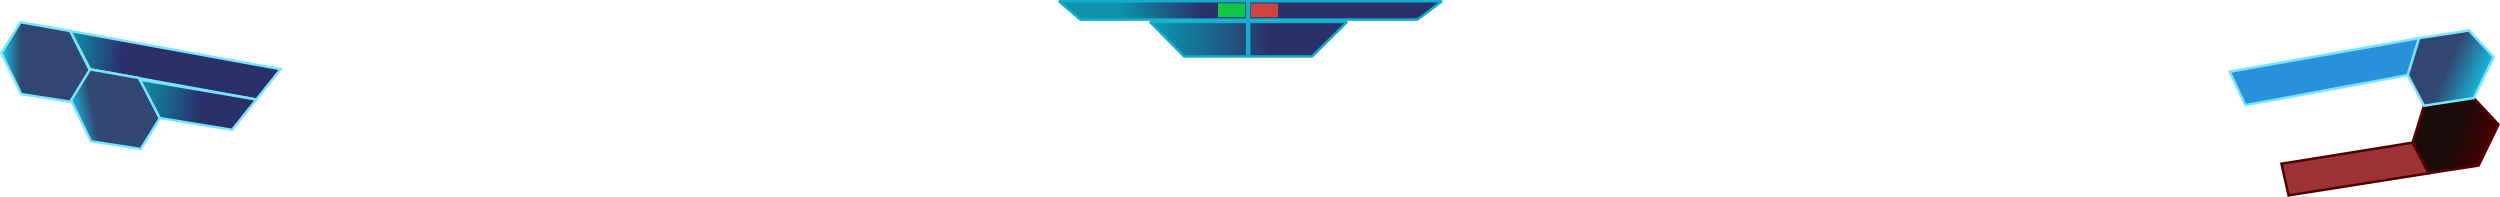 <?xml version="1.0" encoding="UTF-8" standalone="no"?>
<svg
   xmlns:dc="http://purl.org/dc/elements/1.1/"
   xmlns:cc="http://creativecommons.org/ns#"
   xmlns:rdf="http://www.w3.org/1999/02/22-rdf-syntax-ns#"
   xmlns:svg="http://www.w3.org/2000/svg"
   xmlns="http://www.w3.org/2000/svg"
   xmlns:xlink="http://www.w3.org/1999/xlink"
   xmlns:sodipodi="http://sodipodi.sourceforge.net/DTD/sodipodi-0.dtd"
   xmlns:inkscape="http://www.inkscape.org/namespaces/inkscape"
   width="1369.713mm"
   height="107.819mm"
   viewBox="0 0 1369.713 107.819"
   version="1.1"
   id="svg8"
   inkscape:version="1.0 (b51213c273, 2020-08-10)"
   sodipodi:docname="hud.svg">
  <defs
     id="defs2">
    <linearGradient
       inkscape:collect="always"
       id="linearGradient1027">
      <stop
         style="stop-color:#4c0000;stop-opacity:1"
         offset="0"
         id="stop1023" />
      <stop
         style="stop-color:#1b0b0b;stop-opacity:1"
         offset="1"
         id="stop1025" />
    </linearGradient>
    <linearGradient
       inkscape:collect="always"
       id="linearGradient950-9">
      <stop
         style="stop-color:#15c9ec;stop-opacity:1"
         offset="0"
         id="stop946" />
      <stop
         style="stop-color:#314771;stop-opacity:1"
         offset="1"
         id="stop948" />
    </linearGradient>
    <linearGradient
       inkscape:collect="always"
       id="blue">
      <stop
         style="stop-color:#0e91aa;stop-opacity:1"
         offset="0"
         id="stop921" />
      <stop
         style="stop-color:#2a306a;stop-opacity:1"
         offset="1"
         id="stop923" />
    </linearGradient>
    <linearGradient
       inkscape:collect="always"
       xlink:href="#blue"
       id="linearGradient935"
       x1="56.455"
       y1="43.943"
       x2="115.371"
       y2="43.943"
       gradientUnits="userSpaceOnUse" />
    <linearGradient
       inkscape:collect="always"
       xlink:href="#blue"
       id="linearGradient949"
       x1="34.135"
       y1="28.181"
       x2="78.903"
       y2="28.181"
       gradientUnits="userSpaceOnUse" />
    <linearGradient
       inkscape:collect="always"
       xlink:href="#linearGradient1027"
       id="linearGradient985"
       gradientUnits="userSpaceOnUse"
       gradientTransform="translate(-7.013,-44.067)"
       x1="883.464"
       y1="100.639"
       x2="861.51"
       y2="91.152" />
    <linearGradient
       inkscape:collect="always"
       xlink:href="#linearGradient950-9"
       id="linearGradient1016"
       gradientUnits="userSpaceOnUse"
       gradientTransform="translate(-7.013,-44.067)"
       x1="883.464"
       y1="100.639"
       x2="861.51"
       y2="91.152" />
    <linearGradient
       inkscape:collect="always"
       xlink:href="#linearGradient950-9"
       id="linearGradient1075-9"
       gradientUnits="userSpaceOnUse"
       gradientTransform="matrix(-1,0,0,1,431.896,-21.195)"
       x1="883.464"
       y1="100.639"
       x2="871.35"
       y2="98.098" />
    <linearGradient
       inkscape:collect="always"
       xlink:href="#linearGradient950-9"
       id="linearGradient1075-9-19"
       gradientUnits="userSpaceOnUse"
       gradientTransform="matrix(-1,0,0,1,393.749,-47.04)"
       x1="883.464"
       y1="100.639"
       x2="872.228"
       y2="100.622" />
    <linearGradient
       inkscape:collect="always"
       xlink:href="#blue"
       id="linearGradient1182"
       x1="-414.777"
       y1="74.491"
       x2="-380.556"
       y2="78.536"
       gradientUnits="userSpaceOnUse" />
    <linearGradient
       inkscape:collect="always"
       xlink:href="#blue"
       id="linearGradient1190"
       x1="-452.969"
       y1="52.836"
       x2="-423.813"
       y2="55.053"
       gradientUnits="userSpaceOnUse" />
  </defs>
  <sodipodi:namedview
     id="base"
     pagecolor="#ffffff"
     bordercolor="#666666"
     borderopacity="1.0"
     inkscape:pageopacity="0.0"
     inkscape:pageshadow="2"
     inkscape:zoom="0.12374369"
     inkscape:cx="3487.4766"
     inkscape:cy="635.91246"
     inkscape:document-units="mm"
     inkscape:current-layer="layer1"
     inkscape:document-rotation="0"
     showgrid="false"
     inkscape:window-width="1294"
     inkscape:window-height="704"
     inkscape:window-x="72"
     inkscape:window-y="27"
     inkscape:window-maximized="1"
     fit-margin-top="0"
     fit-margin-left="0"
     fit-margin-right="0"
     fit-margin-bottom="0" />
  <g
     inkscape:label="Layer 1"
     inkscape:groupmode="layer"
     id="layer1"
     transform="translate(490.122,-18.019)">
    <g
       inkscape:label="Layer 1"
       id="layer1-3"
       transform="translate(90.616,-4.45)">
      <path
         id="rect910"
         style="fill:url(#linearGradient949);fill-opacity:1;stroke:#11afcd;stroke-width:1.365;stroke-linejoin:bevel;stroke-miterlimit:4;stroke-dasharray:none;stroke-opacity:1"
         d="M -0.533,23.151 H 209.315 L 195.849,33.211 H 11.166 Z"
         sodipodi:nodetypes="ccccc" />
      <path
         id="path913"
         style="fill:url(#linearGradient935);fill-opacity:1;stroke:#11afcd;stroke-width:1.365;stroke-linejoin:bevel;stroke-miterlimit:4;stroke-dasharray:none;stroke-opacity:1"
         d="M 49.341,34.479 H 157.287 L 138.138,53.406 H 68.027 Z"
         sodipodi:nodetypes="ccccc" />
      <path
         style="fill:none;stroke:#11afcd;stroke-width:2.452;stroke-linecap:butt;stroke-linejoin:miter;stroke-miterlimit:4;stroke-dasharray:none;stroke-opacity:1"
         d="M 103.084,52.915 V 22.8"
         id="path915"
         sodipodi:nodetypes="cc" />
      <path
         style="fill:none;stroke:#11c845;stroke-width:7.567;stroke-linecap:butt;stroke-linejoin:miter;stroke-miterlimit:4;stroke-dasharray:none;stroke-opacity:1"
         d="M 101.458,28.092 H 86.582"
         id="path917"
         sodipodi:nodetypes="cc" />
      <path
         style="fill:none;stroke:#cf4242;stroke-width:7.567;stroke-linecap:butt;stroke-linejoin:miter;stroke-miterlimit:4;stroke-dasharray:none;stroke-opacity:1"
         d="M 119.498,28.145 H 104.623"
         id="path919"
         sodipodi:nodetypes="cc" />
    </g>
    <g
       id="g954-6"
       transform="translate(2.655,37.01)">
      <path
         style="fill:#9c3235;fill-opacity:1;stroke:#4c0000;stroke-width:1.365;stroke-linecap:butt;stroke-linejoin:miter;stroke-miterlimit:4;stroke-dasharray:none;stroke-opacity:1"
         d="m 829.056,59.151 -71.852,11.56 3.893,17.343 76.838,-12.116 z"
         id="path103-0"
         sodipodi:nodetypes="ccccc" />
      <path
         style="fill:url(#linearGradient985);fill-opacity:1;stroke:#5e0000;stroke-width:1.365;stroke-linecap:butt;stroke-linejoin:miter;stroke-miterlimit:4;stroke-dasharray:none;stroke-opacity:1"
         d="m 829.056,59.151 6.224,-20.223 27.298,-4.222 13.54,14.542 -10.885,22.468 -27.298,4.222 z"
         id="path105-6"
         sodipodi:nodetypes="ccccccc" />
    </g>
    <g
       id="g954-6-1">
      <path
         style="fill:#2791da;fill-opacity:1;stroke:#78e5ff;stroke-width:1.365;stroke-linecap:butt;stroke-linejoin:miter;stroke-miterlimit:4;stroke-dasharray:none;stroke-opacity:1"
         d="m 835.28,38.928 -103.808,18.367 8.63,18.328 88.954,-16.473 z"
         id="path103-0-8"
         sodipodi:nodetypes="ccccc" />
      <path
         style="fill:url(#linearGradient1016);fill-opacity:1;stroke:#78e5ff;stroke-width:1.365;stroke-linecap:butt;stroke-linejoin:miter;stroke-miterlimit:4;stroke-dasharray:none;stroke-opacity:1"
         d="m 829.056,59.151 6.224,-20.223 27.298,-4.222 13.54,14.542 -10.885,22.468 -27.298,4.222 z"
         id="path105-6-7"
         sodipodi:nodetypes="ccccccc" />
    </g>
    <g
       id="g1170"
       transform="translate(0.036,0.844)">
      <path
         style="fill:url(#linearGradient1190);fill-opacity:1;stroke:#78e5ff;stroke-width:1.365;stroke-linecap:butt;stroke-linejoin:miter;stroke-miterlimit:4;stroke-dasharray:none;stroke-opacity:1"
         d="m -451.721,34.154 115.295,20.931 -13.274,16.609 -91.08,-16.519 z"
         id="path103-0-8-2"
         sodipodi:nodetypes="ccccc" />
      <path
         style="fill:url(#linearGradient1075-9-19);fill-opacity:1;stroke:#78e5ff;stroke-width:1.365;stroke-linecap:butt;stroke-linejoin:miter;stroke-miterlimit:4;stroke-dasharray:none;stroke-opacity:1"
         d="m -440.744,56.02 -10.976,-21.866 -27.207,-4.824 -10.453,16.945 10.885,22.468 27.298,4.222 z"
         id="path105-6-7-8-6-8"
         sodipodi:nodetypes="ccccccc" />
    </g>
    <g
       id="g1174"
       transform="translate(0.036,0.844)">
      <path
         style="fill:url(#linearGradient1075-9);fill-opacity:1;stroke:#78e5ff;stroke-width:1.365;stroke-linecap:butt;stroke-linejoin:miter;stroke-miterlimit:4;stroke-dasharray:none;stroke-opacity:1"
         d="m -402.597,81.865 -10.976,-21.866 -27.207,-4.824 -10.453,16.945 10.885,22.468 27.298,4.222 z"
         id="path105-6-7-8-6"
         sodipodi:nodetypes="ccccccc" />
      <path
         style="fill:url(#linearGradient1182);fill-opacity:1;stroke:#78e5ff;stroke-width:1.365;stroke-linecap:butt;stroke-linejoin:miter;stroke-miterlimit:4;stroke-dasharray:none;stroke-opacity:1"
         d="m -413.538,60.843 63.837,10.851 -13.274,16.609 -39.623,-6.438 z"
         id="path103-0-8-2-4"
         sodipodi:nodetypes="ccccc" />
    </g>
  </g>
</svg>
